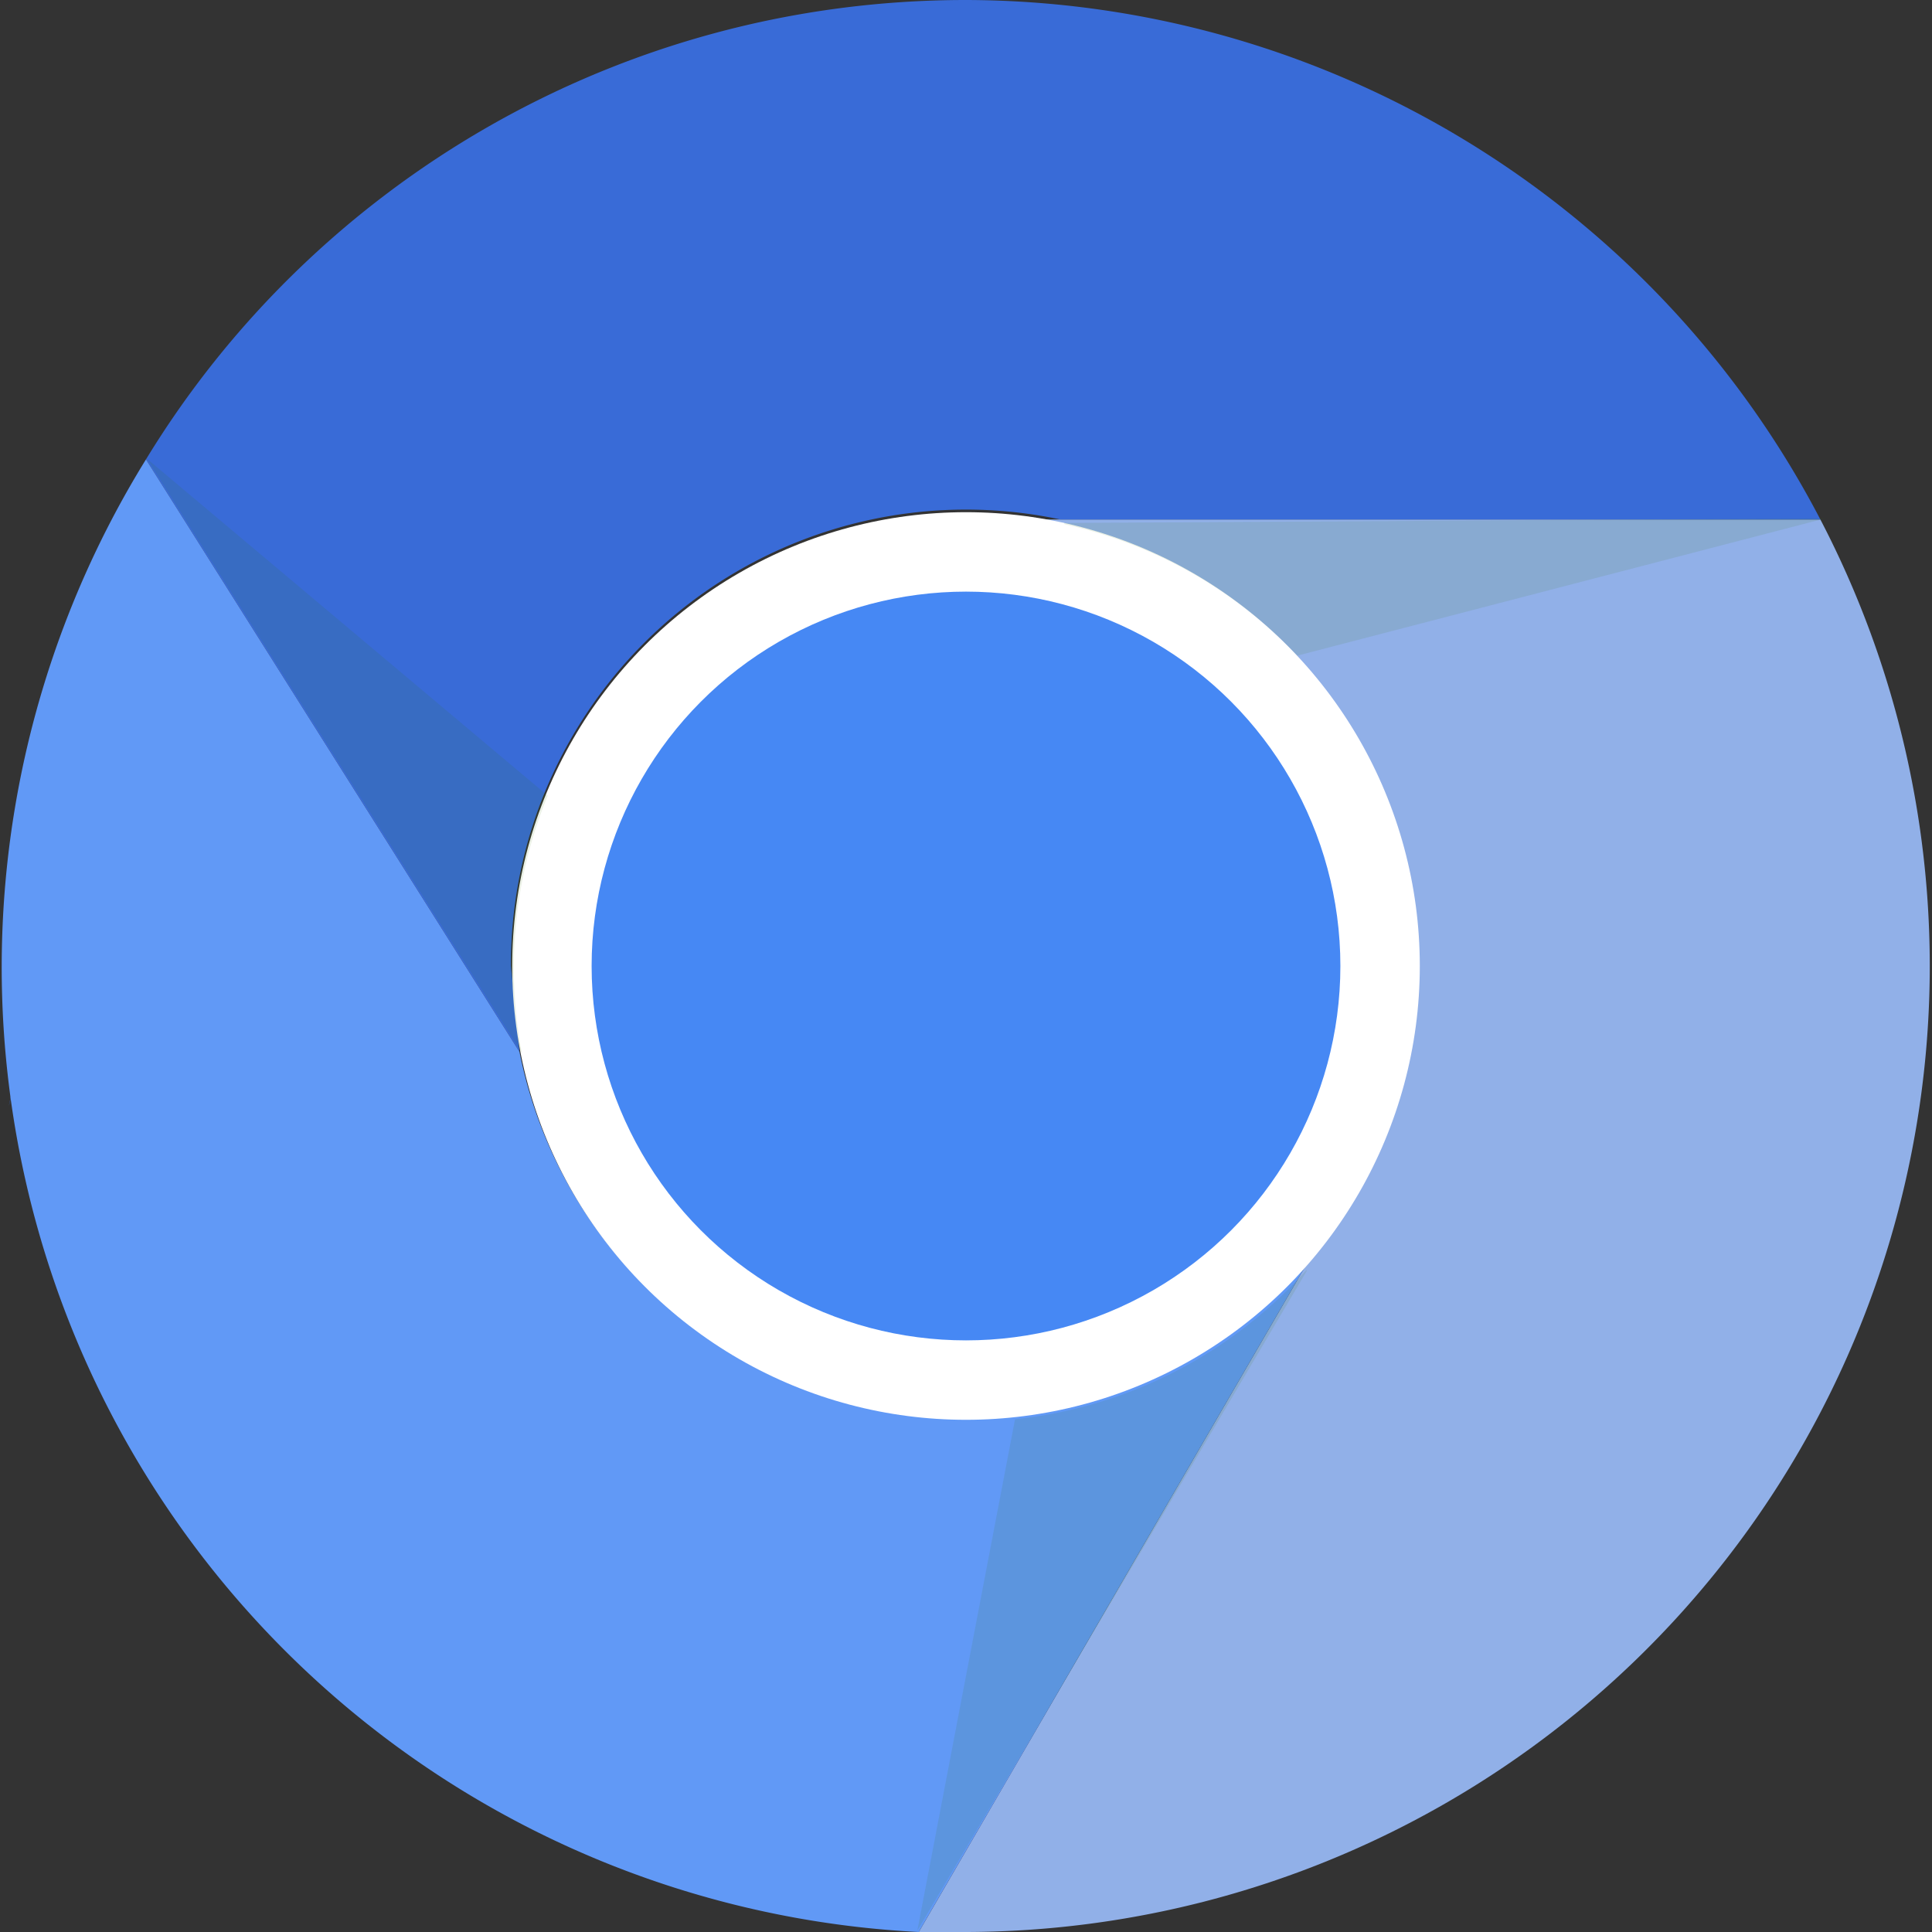 <svg xmlns="http://www.w3.org/2000/svg" viewBox="31 31 450 450">
	<rect x="31" y="31" width="450" height="450" fill="#333333" stroke="none"/>
	<defs>
		<clipPath id="a" clipPathUnits="userSpaceOnUse">
			<path fill="#f9f9f9" stroke-width="0" d="M256 45A211 211 0 0 0 45 256a211 211 0 0 0 211 211 211 211 0 0 0 211-211A211 211 0 0 0 256 45Zm0 112a99 99 0 0 1 99 99 99 99 0 0 1-99 99 99 99 0 0 1-99-99 99 99 0 0 1 99-99Z"/>
		</clipPath>
	</defs>
	<path fill="#91b0e8" d="M455 152c-315 251-157 126 0 0zm0 0H273a106 106 0 0 1 62 174l-90 155h11a225 225 0 0 0 199-329z"/>
	<path fill="#396bd7" d="M256 31c-81 0-152 43-191 107l87 138-2-20a106 106 0 0 1 128-104h177A225 225 0 0 0 256 31ZM65 138c-55 261-28 130 0 0z"/>
	<path fill="#6199f6" d="M65 138a225 225 0 0 0 180 343l90-155a106 106 0 0 1-183-50Z"/>
	<circle cx="256" cy="256" r="105.7" fill="#fff"/>
	<circle cx="256" cy="256" r="87.2" fill="#4688f4"/>
	<path fill="#367100" d="m77 145 82 130 31-35zm366 13-166 1 16 38 150-39zM275 309l-30 157 85-144z" clip-path="url(#a)" opacity=".1" transform="translate(-17 -17) scale(1.068)"/>
</svg>